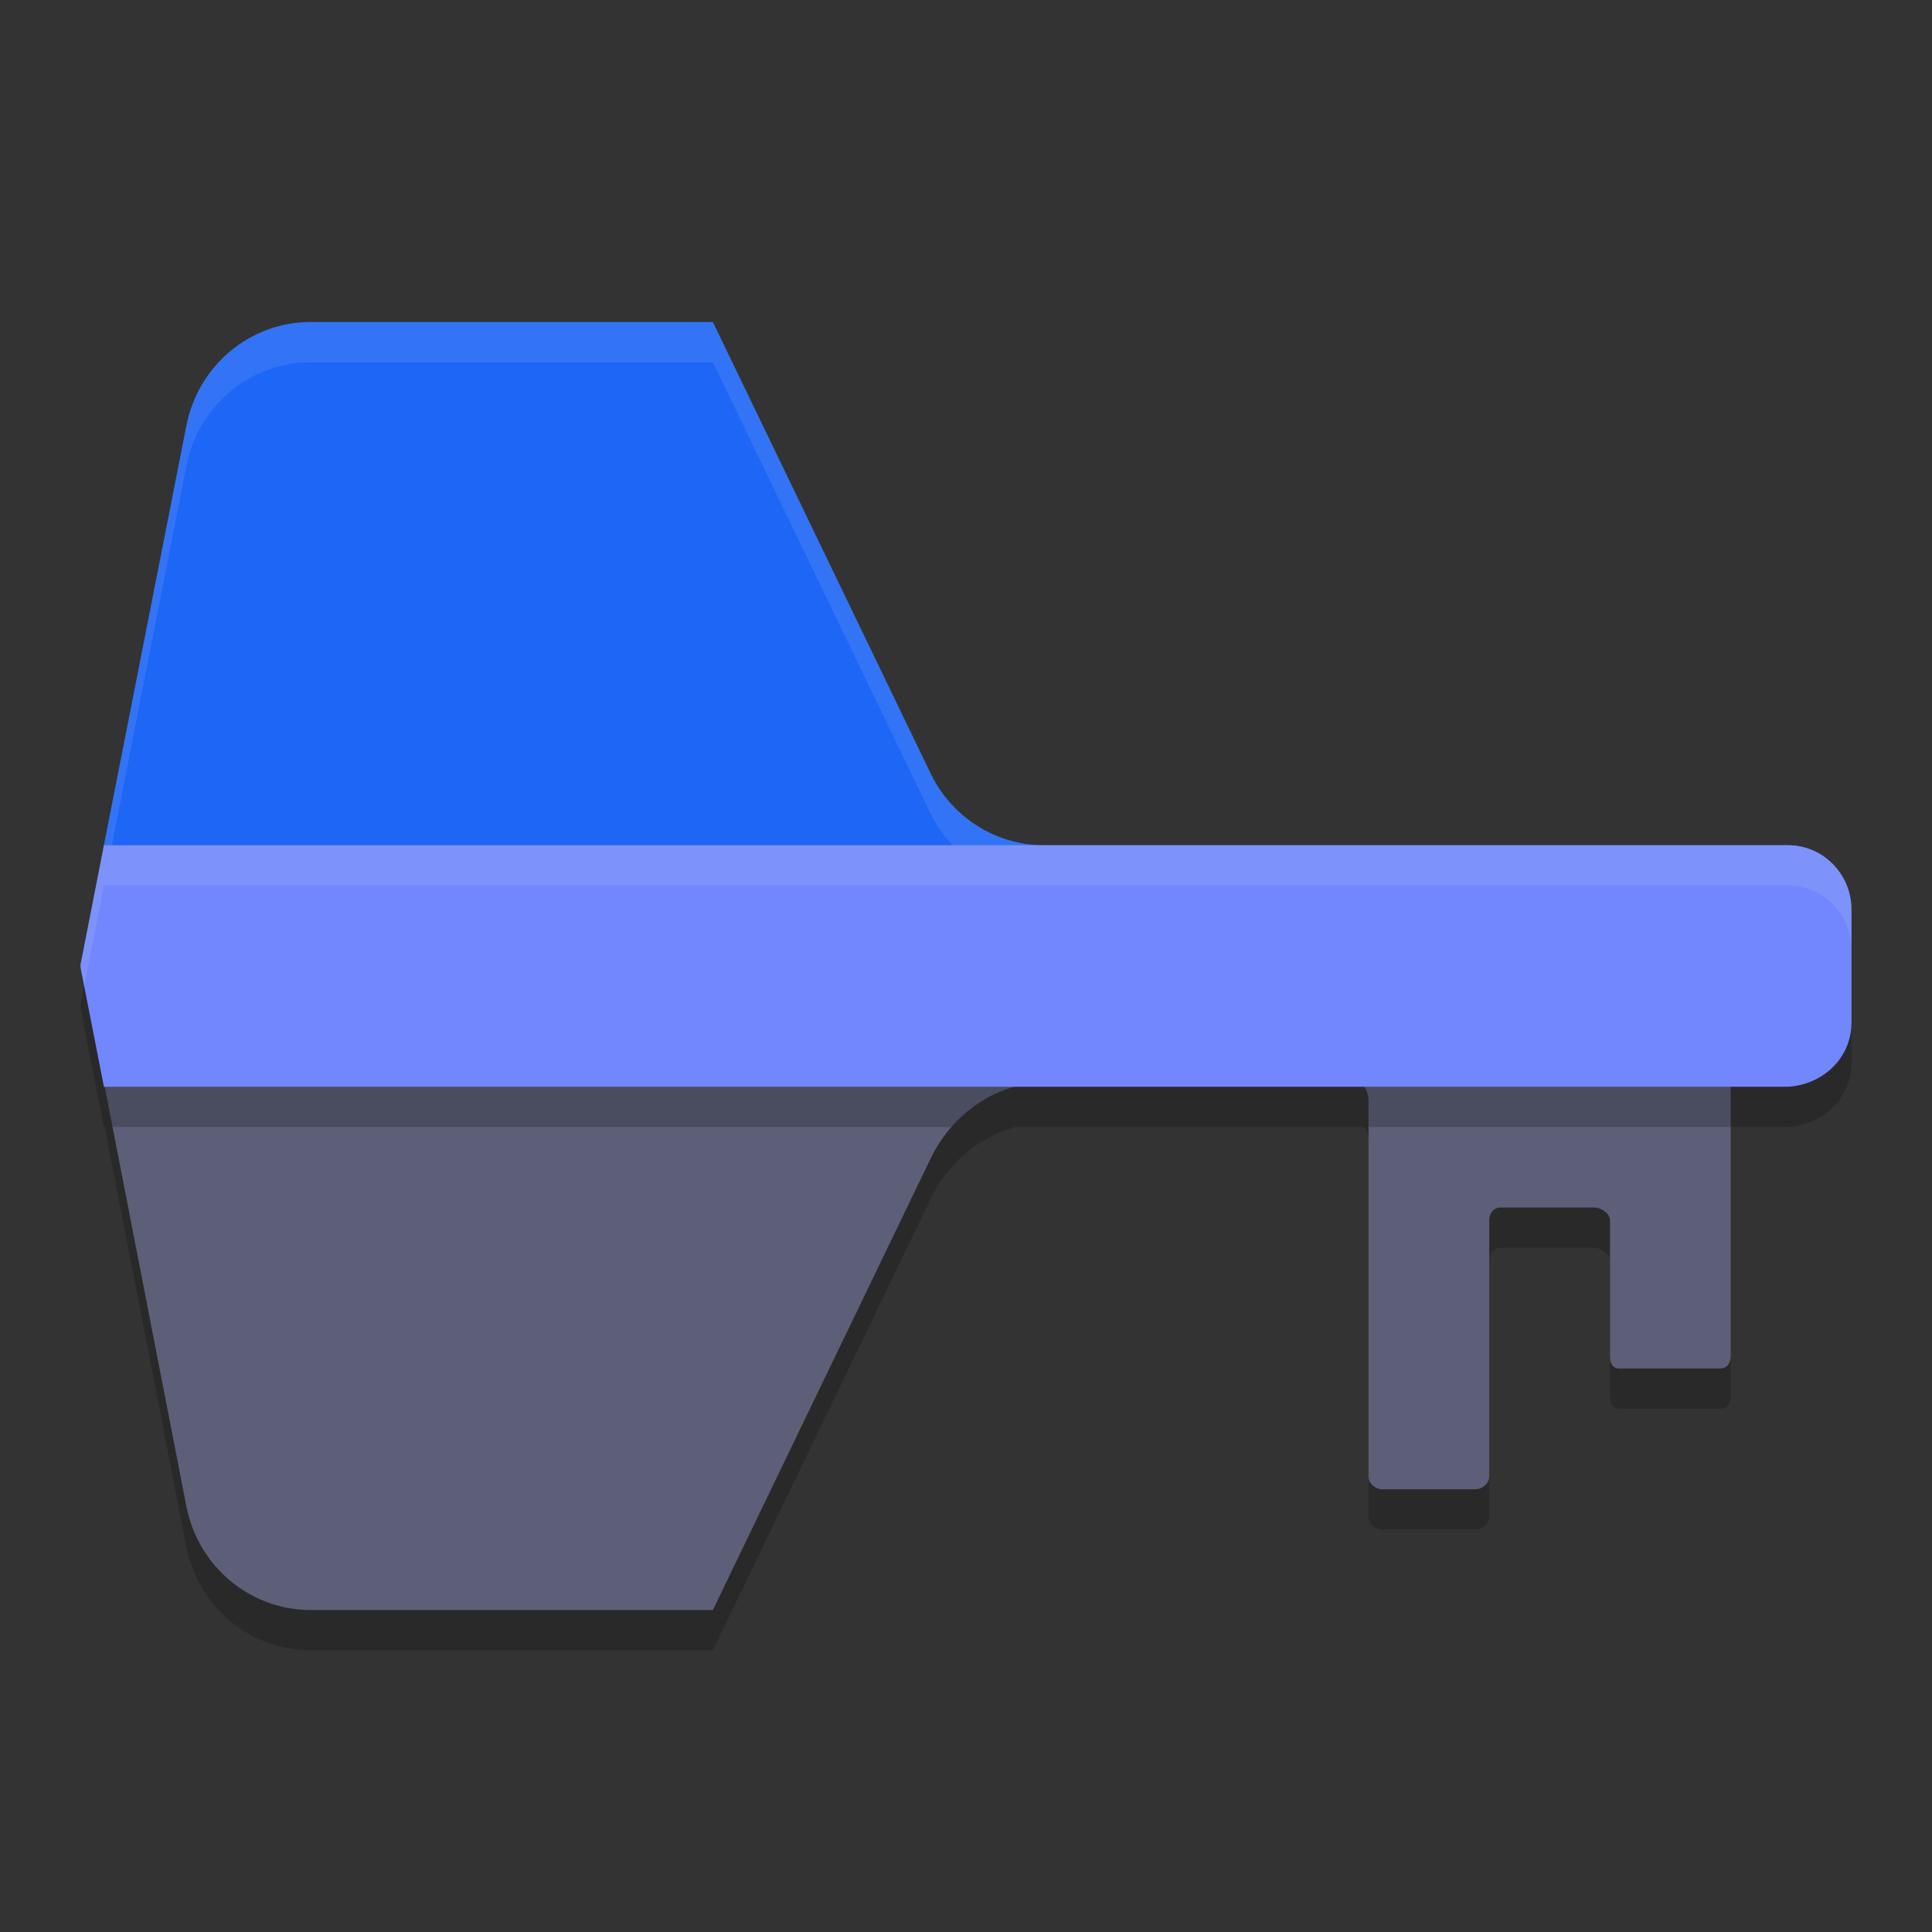 <svg xmlns="http://www.w3.org/2000/svg" width="48" height="48" version="1.1">
 <rect width="100%" height="100%" fill="#333333" stroke="none"/>
 <path style="opacity:0.2" d="M 2.602 28 L 4.631 38.428 C 4.925 39.923 6.216 41 7.715 41 L 17.711 41 L 23.129 29.768 C 23.547 28.901 24.33 28.237 25.232 28 L 2.602 28 z M 33.883 28 C 33.955 28.087 34 28.213 34 28.32 L 34 37.68 C 34 37.856 34.166 38 34.34 38 L 36.656 38 C 36.83 38 37 37.856 37 37.68 L 37 31.32 C 37 31.144 37.11 31 37.283 31 L 39.6 31 C 39.773 31 40 31.144 40 31.32 L 40 34.68 C 40 34.856 40.055 35 40.229 35 L 42.742 35 C 42.916 35 43 34.856 43 34.68 L 43 28 L 33.883 28 z"/>
 <path style="fill:#1e66f5" d="M 7.715 8 C 6.216 8 4.925 9.077 4.631 10.572 L 2.562 21.1 L 44.955 21.1 C 44.79 21.039 44.613 21 44.428 21 L 25.939 21 C 24.749 21 23.661 20.317 23.129 19.232 L 17.711 8 L 7.715 8 z"/>
 <path style="fill:#eff1f5;opacity:0.1" d="M 7.715 8 C 6.216 8 4.925 9.077 4.631 10.572 L 2.562 21.1 L 2.76 21.1 L 4.631 11.572 C 4.925 10.077 6.216 9 7.715 9 L 17.711 9 L 23.129 20.232 C 23.291 20.563 23.51 20.851 23.764 21.1 L 44.955 21.1 C 44.79 21.039 44.613 21 44.428 21 L 25.939 21 C 24.749 21 23.661 20.317 23.129 19.232 L 17.711 8 L 7.715 8 z"/>
 <path style="fill:#5c5f77" d="M 2.582,26.9 4.631,37.428 C 4.925,38.923 6.216,40 7.715,40 H 17.711 L 23.129,28.768 C 23.654,27.68 24.749,26.9 25.939,26.9 Z m 31.129,0 C 33.885,26.9 34,27.144 34,27.32 v 9.359 C 34,36.856 34.166,37 34.34,37 H 36.656 C 36.83,37 37,36.856 37,36.68 V 30.32 C 37,30.144 37.11,30 37.283,30 h 2.316 C 39.773,30 40,30.144 40,30.32 v 3.359 C 40,33.856 40.055,34 40.229,34 h 2.514 C 42.916,34 43,33.856 43,33.68 V 26.9 Z"/>
 <path style="opacity:0.2" d="m 2.582,22 -0.576,2.938 c -0.008,0.041 -0.008,0.084 0,0.125 L 2.582,28 H 25.939 33.711 43 44.428 C 45.294,27.945 46,27.284 46,26.4 V 23.6 C 46,22.716 45.296,22 44.428,22 H 25.939 Z"/>
 <path style="fill:#7287fd" d="M 2.582 21 L 2.006 23.938 C 1.998 23.979 1.998 24.021 2.006 24.062 L 2.582 27 L 25.939 27 L 33.711 27 L 43 27 L 44.428 27 C 45.294 26.945 46 26.284 46 25.4 L 46 22.6 C 46 21.716 45.296 21 44.428 21 L 25.939 21 L 2.582 21 z"/>
 <path style="opacity:0.1;fill:#eff1f5" d="M 2.582 21 L 2.006 23.938 C 1.998 23.979 1.998 24.021 2.006 24.062 L 2.092 24.5 L 2.582 22 L 25.939 22 L 44.428 22 C 45.296 22 46 22.716 46 23.6 L 46 22.6 C 46 21.716 45.296 21 44.428 21 L 25.939 21 L 2.582 21 z"/>
</svg>
